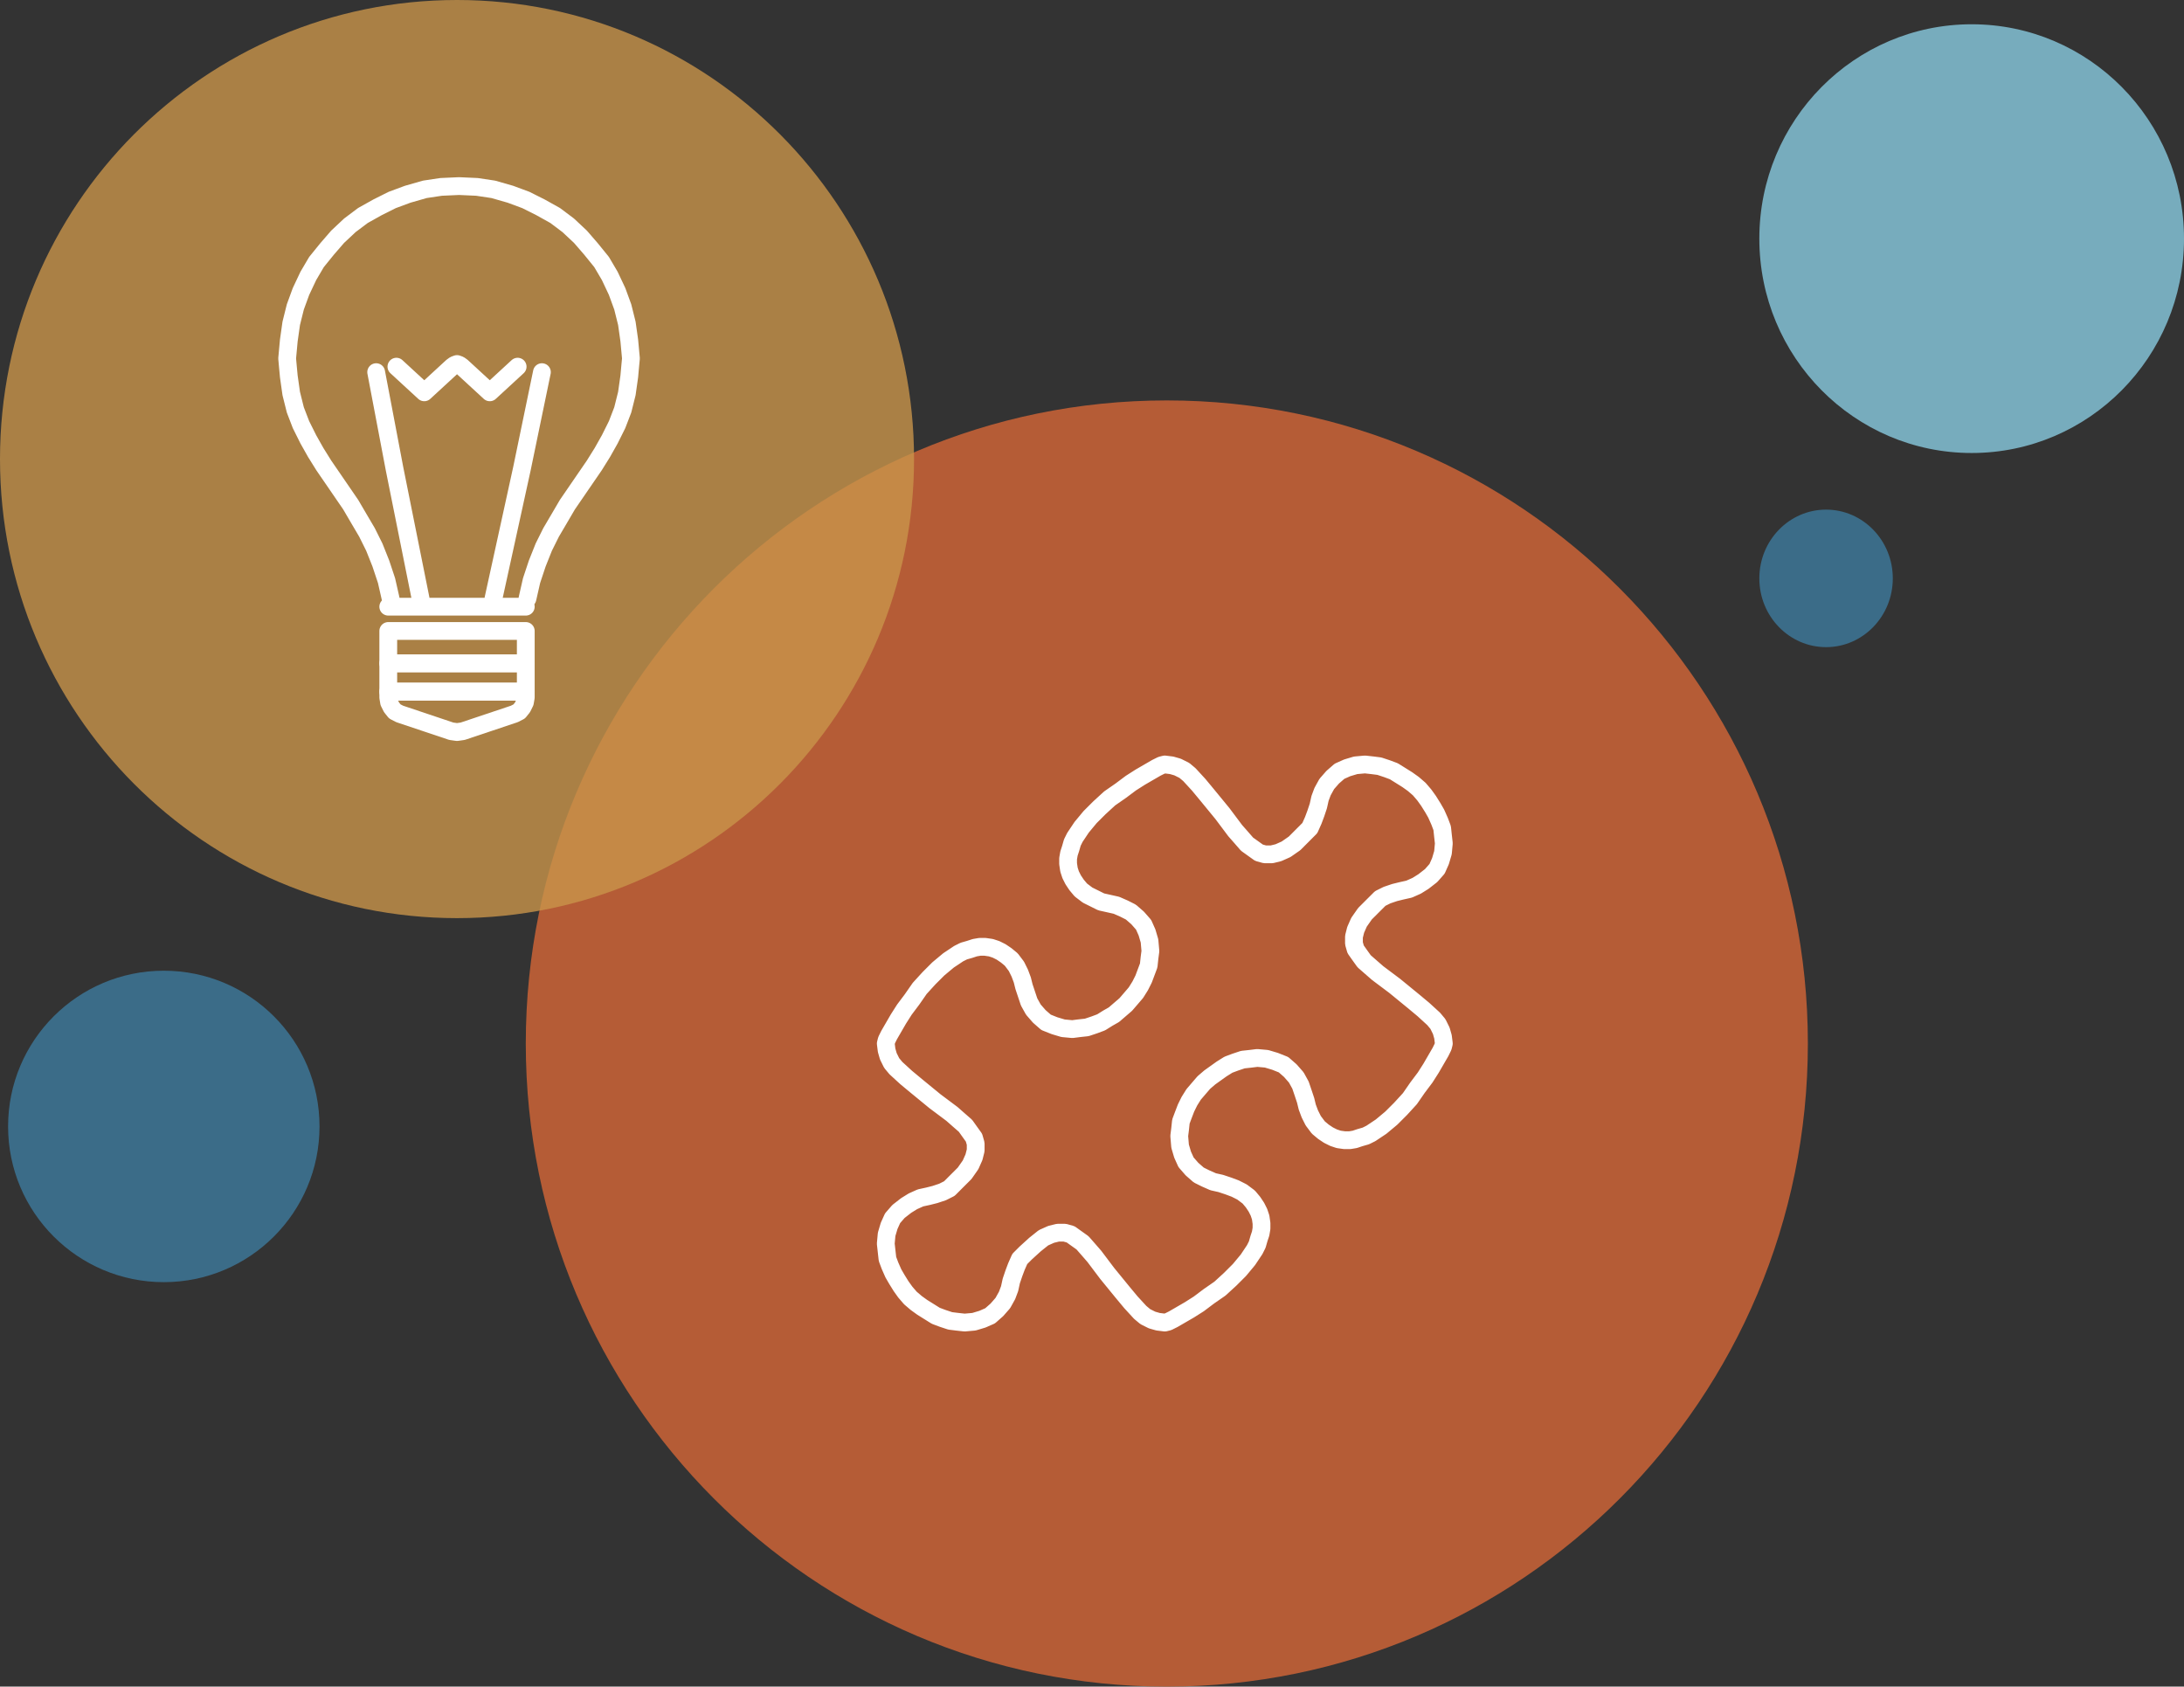 <svg width="540" height="417" xmlns="http://www.w3.org/2000/svg" xmlns:xlink="http://www.w3.org/1999/xlink" xml:space="preserve" overflow="hidden"><rect width="100%" height="100%" fill="#333333" stroke="none"/><defs><clipPath id="clip0"><rect x="2786" y="37" width="540" height="417"/></clipPath></defs><g clip-path="url(#clip0)" transform="translate(-2786 -37)"><path d="M2916 295C2916 207.187 2986.96 136 3074.5 136 3162.04 136 3233 207.187 3233 295 3233 382.813 3162.04 454 3074.5 454 2986.96 454 2916 382.813 2916 295Z" fill="#B55C36" fill-rule="evenodd"/><path d="M3221 96C3221 66.729 3244.51 43 3273.5 43 3302.5 43 3326 66.729 3326 96 3326 125.271 3302.5 149 3273.5 149 3244.51 149 3221 125.271 3221 96Z" fill="#77ACBD" fill-rule="evenodd"/><path d="M2788 315.5C2788 294.237 2805.24 277 2826.5 277 2847.76 277 2865 294.237 2865 315.5 2865 336.763 2847.76 354 2826.5 354 2805.24 354 2788 336.763 2788 315.5Z" fill="#3B6C88" fill-rule="evenodd"/><path d="M3221 180C3221 170.611 3228.39 163 3237.5 163 3246.61 163 3254 170.611 3254 180 3254 189.389 3246.61 197 3237.5 197 3228.39 197 3221 189.389 3221 180Z" fill="#3B6C88" fill-rule="evenodd"/><path d="M3125.8 260.605 3125.8 260.605 3127.27 259.142 3128.95 258.306 3130.83 257.669 3132.51 257.256 3134.4 256.834 3136.28 255.999 3137.96 254.948 3139.85 253.476 3139.85 253.476 3141.32 251.805 3142.16 249.911 3142.78 247.819 3142.99 245.511 3142.99 245.511 3142.78 243.625 3142.58 241.731 3141.95 240.061 3141.11 238.166 3140.27 236.703 3139.22 235.024 3138.17 233.56 3136.91 232.087 3136.91 232.087 3135.45 230.83 3133.98 229.78 3132.3 228.729 3130.63 227.687 3128.95 227.059 3127.05 226.43 3125.38 226.215 3123.49 226.008 3123.49 226.008 3121.19 226.215 3119.09 226.844 3117.2 227.687 3115.52 229.151 3115.52 229.151 3114.05 230.83 3113.01 232.716 3112.38 234.395 3111.96 236.281 3111.33 238.166 3110.7 239.845 3109.86 241.731 3108.39 243.204 3108.39 243.204 3106.09 245.511 3103.99 246.975 3102.1 247.819 3100.42 248.232 3098.75 248.232 3097.28 247.819 3095.81 246.768 3094.34 245.718 3092.88 244.039 3091.41 242.368 3088.26 238.166 3084.48 233.56 3082.39 231.037 3080.08 228.523 3080.08 228.523 3078.83 227.472 3077.15 226.637 3075.68 226.215 3074 226.008 3074 226.008 3073.16 226.215 3071.9 226.844 3067.92 229.151 3065.61 230.624 3063.09 232.509 3060.37 234.395 3057.85 236.703 3055.54 239.01 3053.45 241.525 3051.77 244.039 3051.14 245.305 3050.72 246.768 3050.31 248.025 3050.09 249.283 3050.09 250.54 3050.31 252.012 3050.72 253.269 3051.35 254.526 3052.19 255.783 3053.24 257.041 3053.24 257.041 3054.91 258.306 3056.59 259.142 3058.27 259.977 3060.16 260.399 3062.04 260.821 3063.94 261.656 3065.61 262.5 3067.29 263.963 3067.29 263.963 3068.76 265.642 3069.6 267.528 3070.22 269.629 3070.44 272.143 3070.44 272.143 3070.22 273.822 3070.02 275.708 3069.39 277.387 3068.76 279.066 3067.92 280.737 3066.87 282.416 3065.61 283.888 3064.35 285.352 3064.35 285.352 3062.89 286.609 3061.42 287.875 3059.95 288.71 3058.27 289.76 3056.59 290.389 3054.71 291.018 3052.82 291.224 3051.14 291.44 3051.14 291.44 3048.84 291.224 3046.74 290.596 3044.64 289.76 3042.96 288.288 3042.96 288.288 3041.5 286.609 3040.45 284.723 3039.82 282.838 3039.19 280.952 3038.77 279.273 3038.14 277.594 3037.31 275.915 3036.04 274.236 3036.04 274.236 3034.78 273.194 3033.53 272.35 3032.27 271.721 3031.01 271.308 3029.54 271.093 3028.28 271.093 3027.03 271.308 3025.77 271.721 3024.3 272.143 3023.04 272.772 3020.52 274.451 3018.01 276.543 3015.7 278.851 3013.4 281.374 3011.51 284.095 3009.62 286.609 3008.15 288.917 3005.84 292.903 3005.22 294.16 3005.01 295.004 3005.01 295.004 3005.22 296.675 3005.64 298.147 3006.47 299.826 3007.52 301.083 3007.52 301.083 3010.04 303.391 3012.56 305.483 3017.17 309.263 3021.37 312.406 3023.04 313.878 3024.72 315.342 3025.77 316.815 3026.82 318.278 3027.24 319.751 3027.24 321.421 3026.82 323.1 3025.98 324.986 3024.51 327.087 3022.2 329.395 3022.2 329.395 3020.74 330.858 3019.06 331.702 3017.17 332.331 3015.5 332.753 3013.6 333.166 3011.72 334.01 3010.04 335.052 3008.15 336.524 3008.15 336.524 3006.69 338.203 3005.84 340.089 3005.22 342.181 3005.01 344.489 3005.01 344.489 3005.22 346.383 3005.43 348.269 3006.06 349.948 3006.89 351.833 3007.74 353.297 3008.78 354.976 3009.83 356.449 3011.09 357.912 3011.09 357.912 3012.56 359.17 3014.02 360.22 3015.7 361.271 3017.38 362.321 3019.06 362.95 3020.95 363.578 3022.63 363.785 3024.51 363.991 3024.51 363.991 3026.82 363.785 3028.91 363.156 3030.81 362.321 3032.48 360.849 3032.48 360.849 3033.95 359.17 3035 357.284 3035.63 355.605 3036.04 353.719 3036.68 351.833 3037.31 350.154 3038.14 348.269 3039.61 346.796 3039.61 346.796 3041.91 344.704 3044.01 343.025 3045.9 342.181 3047.58 341.768 3049.26 341.768 3050.72 342.181 3052.19 343.232 3053.66 344.282 3055.13 345.961 3056.59 347.64 3059.75 351.833 3063.52 356.449 3065.61 358.963 3067.92 361.477 3067.92 361.477 3069.18 362.528 3070.85 363.363 3072.33 363.785 3074 363.991 3074 363.991 3074.84 363.785 3076.1 363.156 3080.08 360.849 3082.39 359.385 3084.91 357.49 3087.63 355.605 3090.15 353.297 3092.46 350.99 3094.55 348.475 3096.23 345.961 3096.86 344.704 3097.28 343.232 3097.7 341.974 3097.91 340.717 3097.91 339.46 3097.7 337.988 3097.28 336.731 3096.65 335.474 3095.81 334.216 3094.76 332.959 3094.76 332.959 3093.08 331.702 3091.41 330.858 3089.73 330.23 3087.84 329.601 3085.96 329.179 3084.07 328.344 3082.39 327.509 3080.71 326.036 3080.71 326.036 3079.25 324.357 3078.4 322.472 3077.78 320.379 3077.57 317.856 3077.57 317.856 3077.78 316.177 3077.98 314.292 3078.61 312.613 3079.25 310.942 3080.08 309.263 3081.13 307.584 3082.39 306.112 3083.65 304.648 3083.65 304.648 3085.11 303.391 3086.58 302.34 3088.05 301.29 3089.73 300.239 3091.41 299.611 3093.29 298.982 3095.19 298.776 3096.86 298.569 3096.86 298.569 3099.16 298.776 3101.26 299.404 3103.36 300.239 3105.04 301.712 3105.04 301.712 3106.51 303.391 3107.55 305.277 3108.19 307.162 3108.82 309.048 3109.23 310.727 3109.86 312.406 3110.7 314.085 3111.96 315.764 3111.96 315.764 3113.22 316.815 3114.47 317.65 3115.73 318.278 3116.99 318.7 3118.46 318.907 3119.72 318.907 3120.97 318.7 3122.23 318.278 3123.7 317.856 3124.96 317.228 3127.48 315.549 3129.99 313.456 3132.3 311.149 3134.6 308.635 3136.49 305.905 3138.38 303.391 3139.85 301.083 3142.16 297.097 3142.78 295.839 3142.99 295.004 3142.99 295.004 3142.78 293.325 3142.36 291.853 3141.53 290.174 3140.48 288.917 3140.48 288.917 3137.96 286.609 3135.45 284.517 3130.83 280.737 3126.64 277.594 3124.96 276.13 3123.28 274.658 3122.23 273.194 3121.19 271.721 3120.77 270.258 3120.77 268.579 3121.19 266.9 3122.02 265.014 3123.49 262.913 3125.8 260.605 3125.8 260.605Z" stroke="#FFFFFF" stroke-width="4.394" stroke-linecap="round" stroke-linejoin="round" stroke-miterlimit="10" fill="none" fill-rule="evenodd"/><path d="M2786 150.5C2786 87.816 2836.59 37 2899 37 2961.41 37 3012 87.816 3012 150.5 3012 213.184 2961.41 264 2899 264 2836.59 264 2786 213.184 2786 150.5Z" fill="#C9944B" fill-rule="evenodd" fill-opacity="0.796"/><path d="M2916 208 2916 201.008 2882 201.008 2882 208 2916 208Z" stroke="#FFFFFF" stroke-width="4.394" stroke-linecap="round" stroke-linejoin="round" stroke-miterlimit="10" fill="none" fill-rule="evenodd"/><path d="M2916 200.991 2916 193 2882 193 2882 200.991 2916 200.991Z" stroke="#FFFFFF" stroke-width="4.394" stroke-linecap="round" stroke-linejoin="round" stroke-miterlimit="10" fill="none" fill-rule="evenodd"/><path d="M2882 208.008 2882 209.431 2882 209.431 2882.2 210.661 2882.81 211.883 2883.62 212.895 2884.83 213.515 2897.58 217.791 2897.58 217.791 2899 217.992 2899 217.992 2900.41 217.791 2913.17 213.515 2913.17 213.515 2914.38 212.895 2915.19 211.883 2915.79 210.661 2916 209.431 2916 208.008 2882 208.008Z" stroke="#FFFFFF" stroke-width="4.394" stroke-linecap="round" stroke-linejoin="round" stroke-miterlimit="10" fill="none" fill-rule="evenodd"/><path d="M2889.99 184.992 2889.99 184.992 2883.55 152.91 2879.01 129.008" stroke="#FFFFFF" stroke-width="4.394" stroke-linecap="round" stroke-linejoin="round" stroke-miterlimit="10" fill="none" fill-rule="evenodd"/><path d="M2916.42 184.992 2916.42 184.992 2917.43 180.547 2918.84 176.31 2920.45 172.272 2922.26 168.631 2924.28 165.199 2926.29 161.766 2930.72 155.306 2932.94 152.072 2934.95 148.847 2936.77 145.613 2938.58 141.981 2939.98 138.341 2940.99 134.303 2941.59 130.065 2941.79 127.843 2942 125.621 2942 125.621 2941.59 121.176 2940.99 116.939 2939.98 112.893 2938.58 109.062 2936.77 105.222 2934.75 101.79 2932.13 98.556 2929.51 95.529 2926.49 92.701 2923.27 90.28 2919.64 88.257 2916.02 86.441 2912.19 85.023 2907.96 83.812 2903.93 83.207 2899.5 83.008 2899.5 83.008 2895.07 83.207 2891.04 83.812 2886.81 85.023 2882.98 86.441 2879.35 88.257 2875.73 90.28 2872.51 92.701 2869.49 95.529 2866.87 98.556 2864.25 101.79 2862.23 105.222 2860.42 109.062 2859.02 112.893 2858.01 116.939 2857.41 121.176 2857 125.621 2857 125.621 2857.2 127.843 2857.41 130.065 2858.01 134.303 2859.02 138.341 2860.42 141.981 2862.23 145.613 2864.05 148.847 2866.06 152.072 2868.28 155.306 2872.71 161.766 2874.72 165.199 2876.74 168.631 2878.55 172.272 2880.16 176.31 2881.57 180.547 2882.58 184.992" stroke="#FFFFFF" stroke-width="4.394" stroke-linecap="round" stroke-linejoin="round" stroke-miterlimit="10" fill="none" fill-rule="evenodd"/><path d="M2919.99 129.008 2919.99 129.008 2915.04 152.91 2908.01 184.992" stroke="#FFFFFF" stroke-width="4.394" stroke-linecap="round" stroke-linejoin="round" stroke-miterlimit="10" fill="none" fill-rule="evenodd"/><path d="M2884.01 127.655 2890.9 134 2897.79 127.655 2897.79 127.655 2898.39 127.224 2899 127 2899.61 127.224 2900.21 127.655 2907.1 134 2913.99 127.655" stroke="#FFFFFF" stroke-width="4.394" stroke-linecap="round" stroke-linejoin="round" stroke-miterlimit="10" fill="none" fill-rule="evenodd"/><path d="M2882 187 2916 187" stroke="#FFFFFF" stroke-width="4.394" stroke-linecap="round" stroke-linejoin="round" stroke-miterlimit="10" fill="none" fill-rule="evenodd"/></g></svg>
